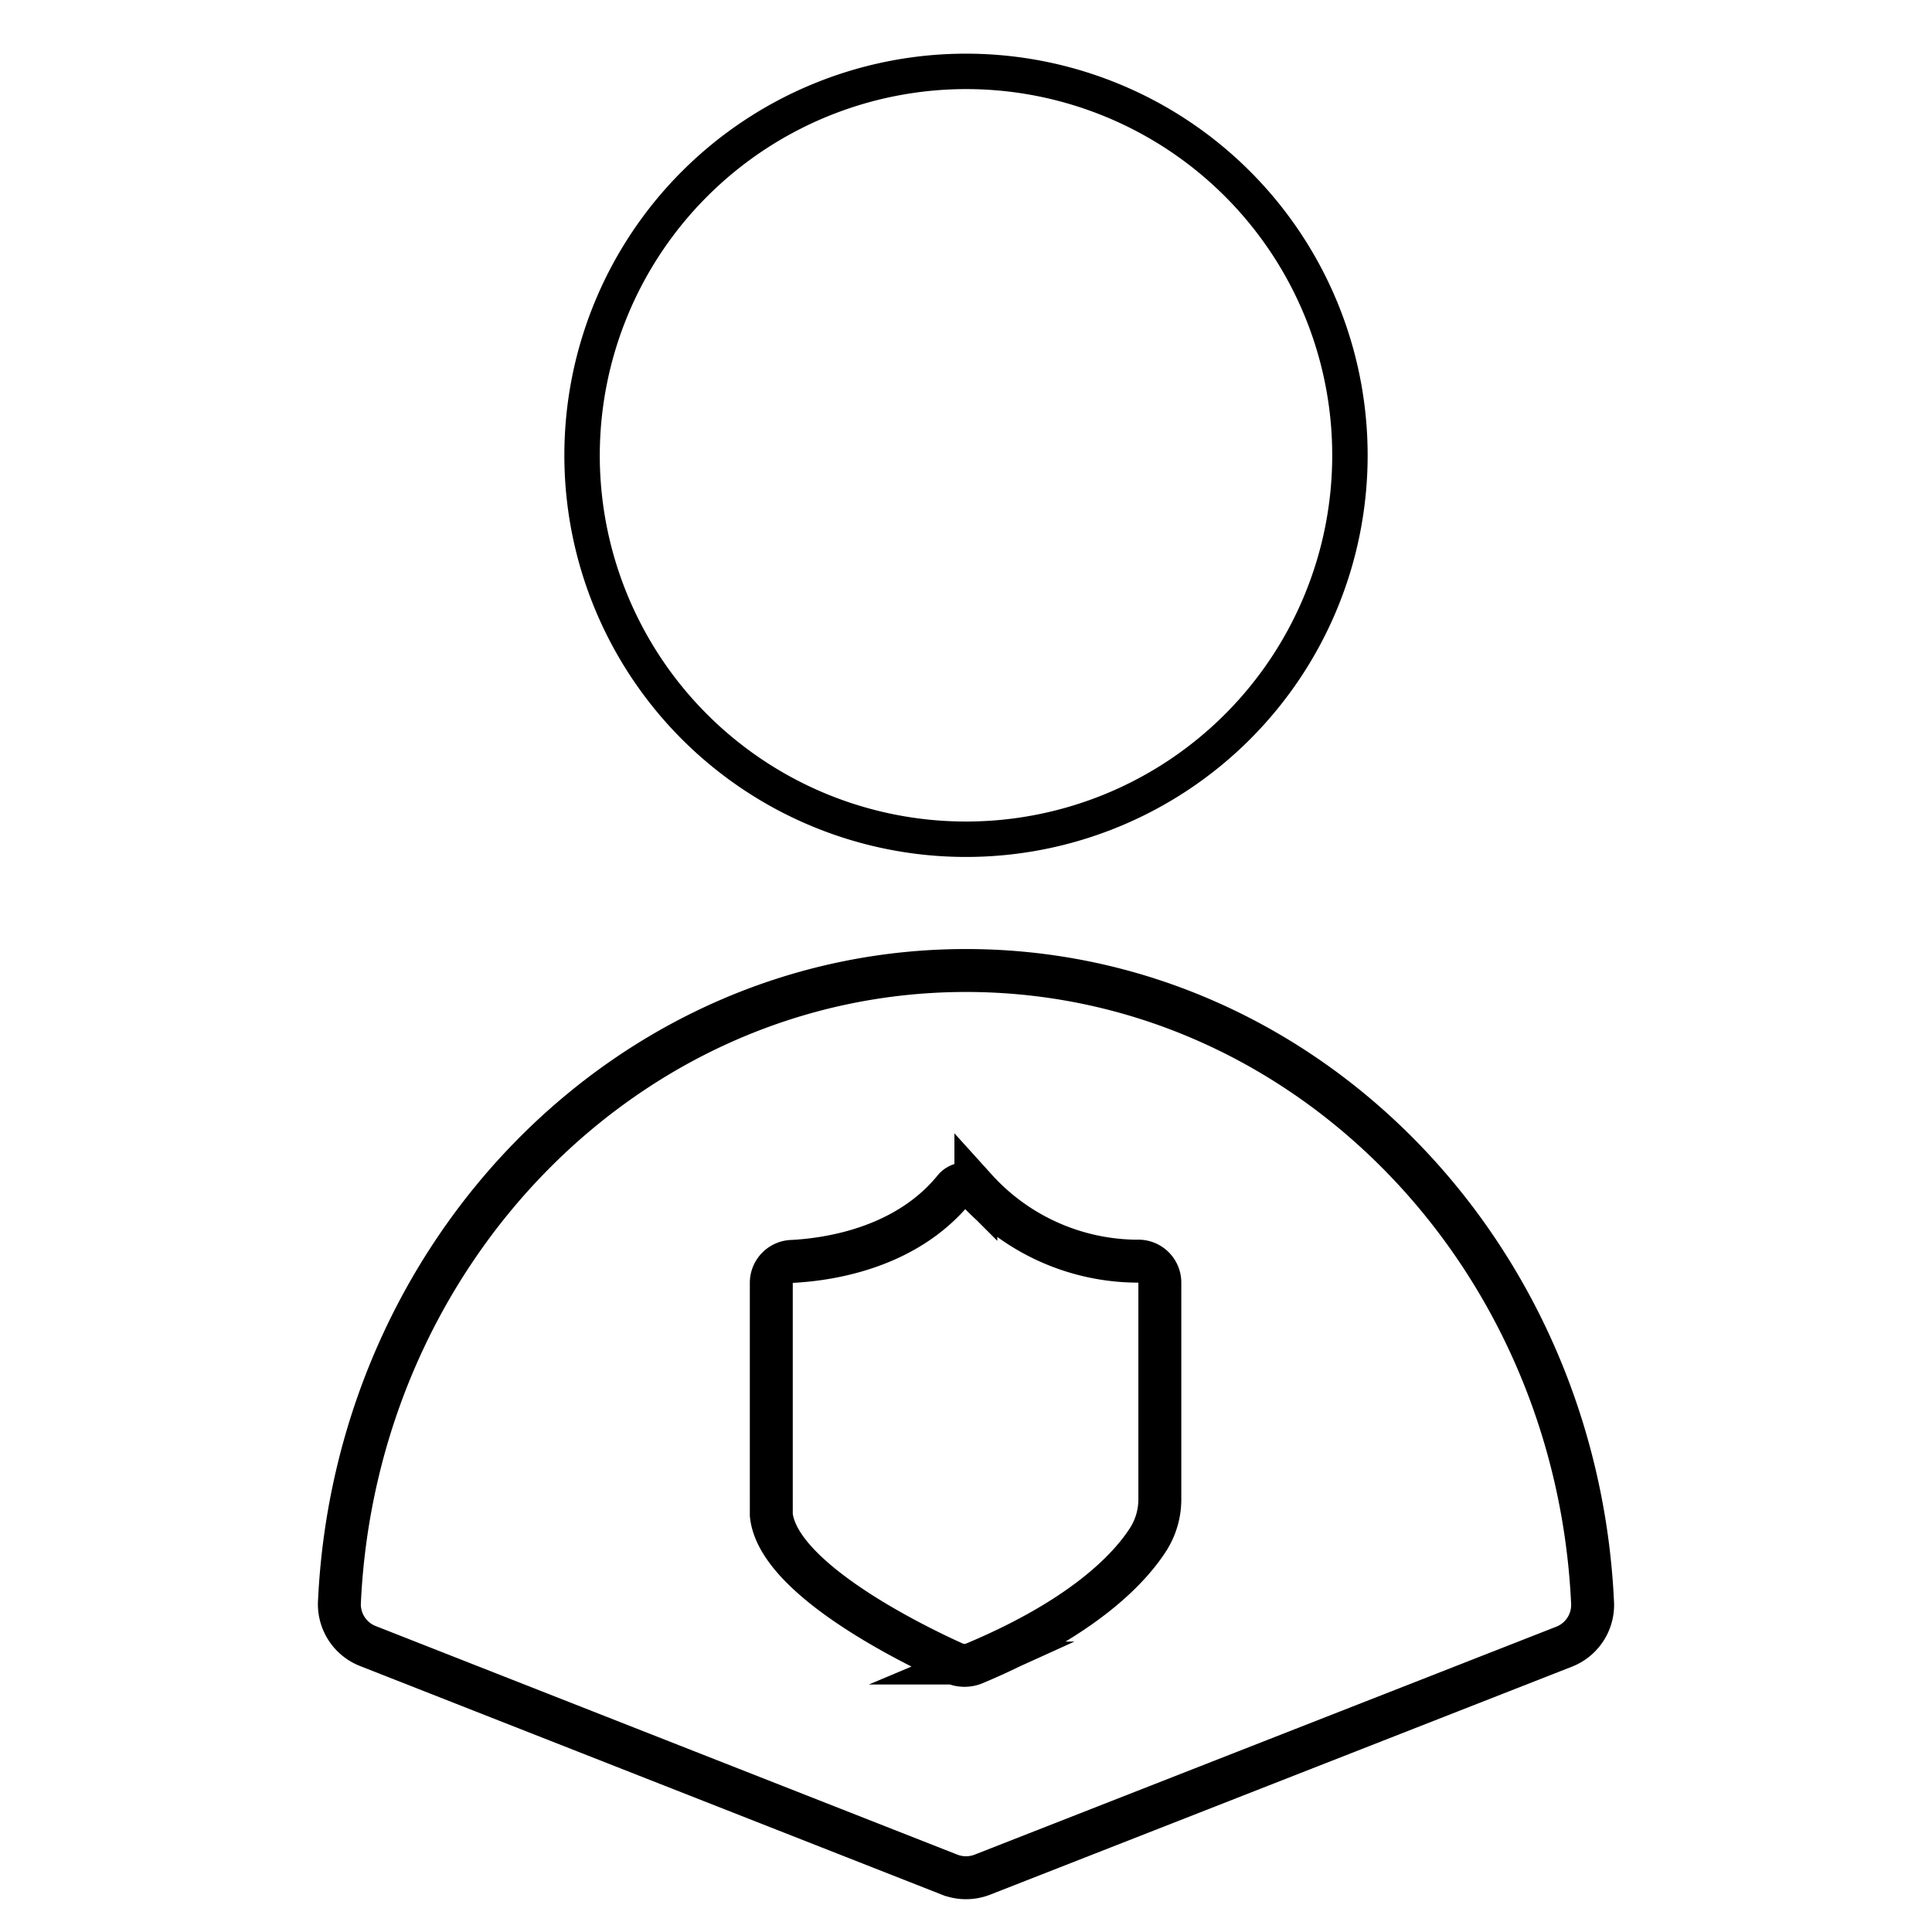 <svg id="Layer_1" data-name="Layer 1" xmlns="http://www.w3.org/2000/svg" viewBox="0 0 90 90"><defs><style>.cls-1{fill:none;stroke:#000;stroke-miterlimit:10;stroke-width:2px;}</style></defs><title>Icons_Navvis</title><path d="M45,4.15A17.06,17.06,0,1,1,27.94,21.21h0A17.08,17.08,0,0,1,45,4.15M45,2.5A18.71,18.71,0,1,0,63.71,21.21h0A18.71,18.71,0,0,0,45,2.5Z"/><path class="cls-1" d="M72.86,76.71a2.09,2.09,0,0,0,1.33-2C73.45,58.27,60.67,45.21,45,45.21S16.55,58.28,15.81,74.68a2.09,2.09,0,0,0,1.33,2l27.1,10.65a2.1,2.1,0,0,0,1.52,0Z"/><path class="cls-1" d="M36.92,58.76c1.69-.09,5.28-.61,7.53-3.37a.65.65,0,0,1,.93-.08l.08.08a10.21,10.21,0,0,0,7.63,3.36,1,1,0,0,1,.94,1V69.86a3.48,3.48,0,0,1-.53,1.83c-.84,1.32-2.94,3.62-8.07,5.78a1.21,1.21,0,0,1-1,0c-1.82-.82-8.19-3.91-8.5-6.9,0-.08,0-.15,0-.22V59.76A1,1,0,0,1,36.92,58.76Z"/></svg>